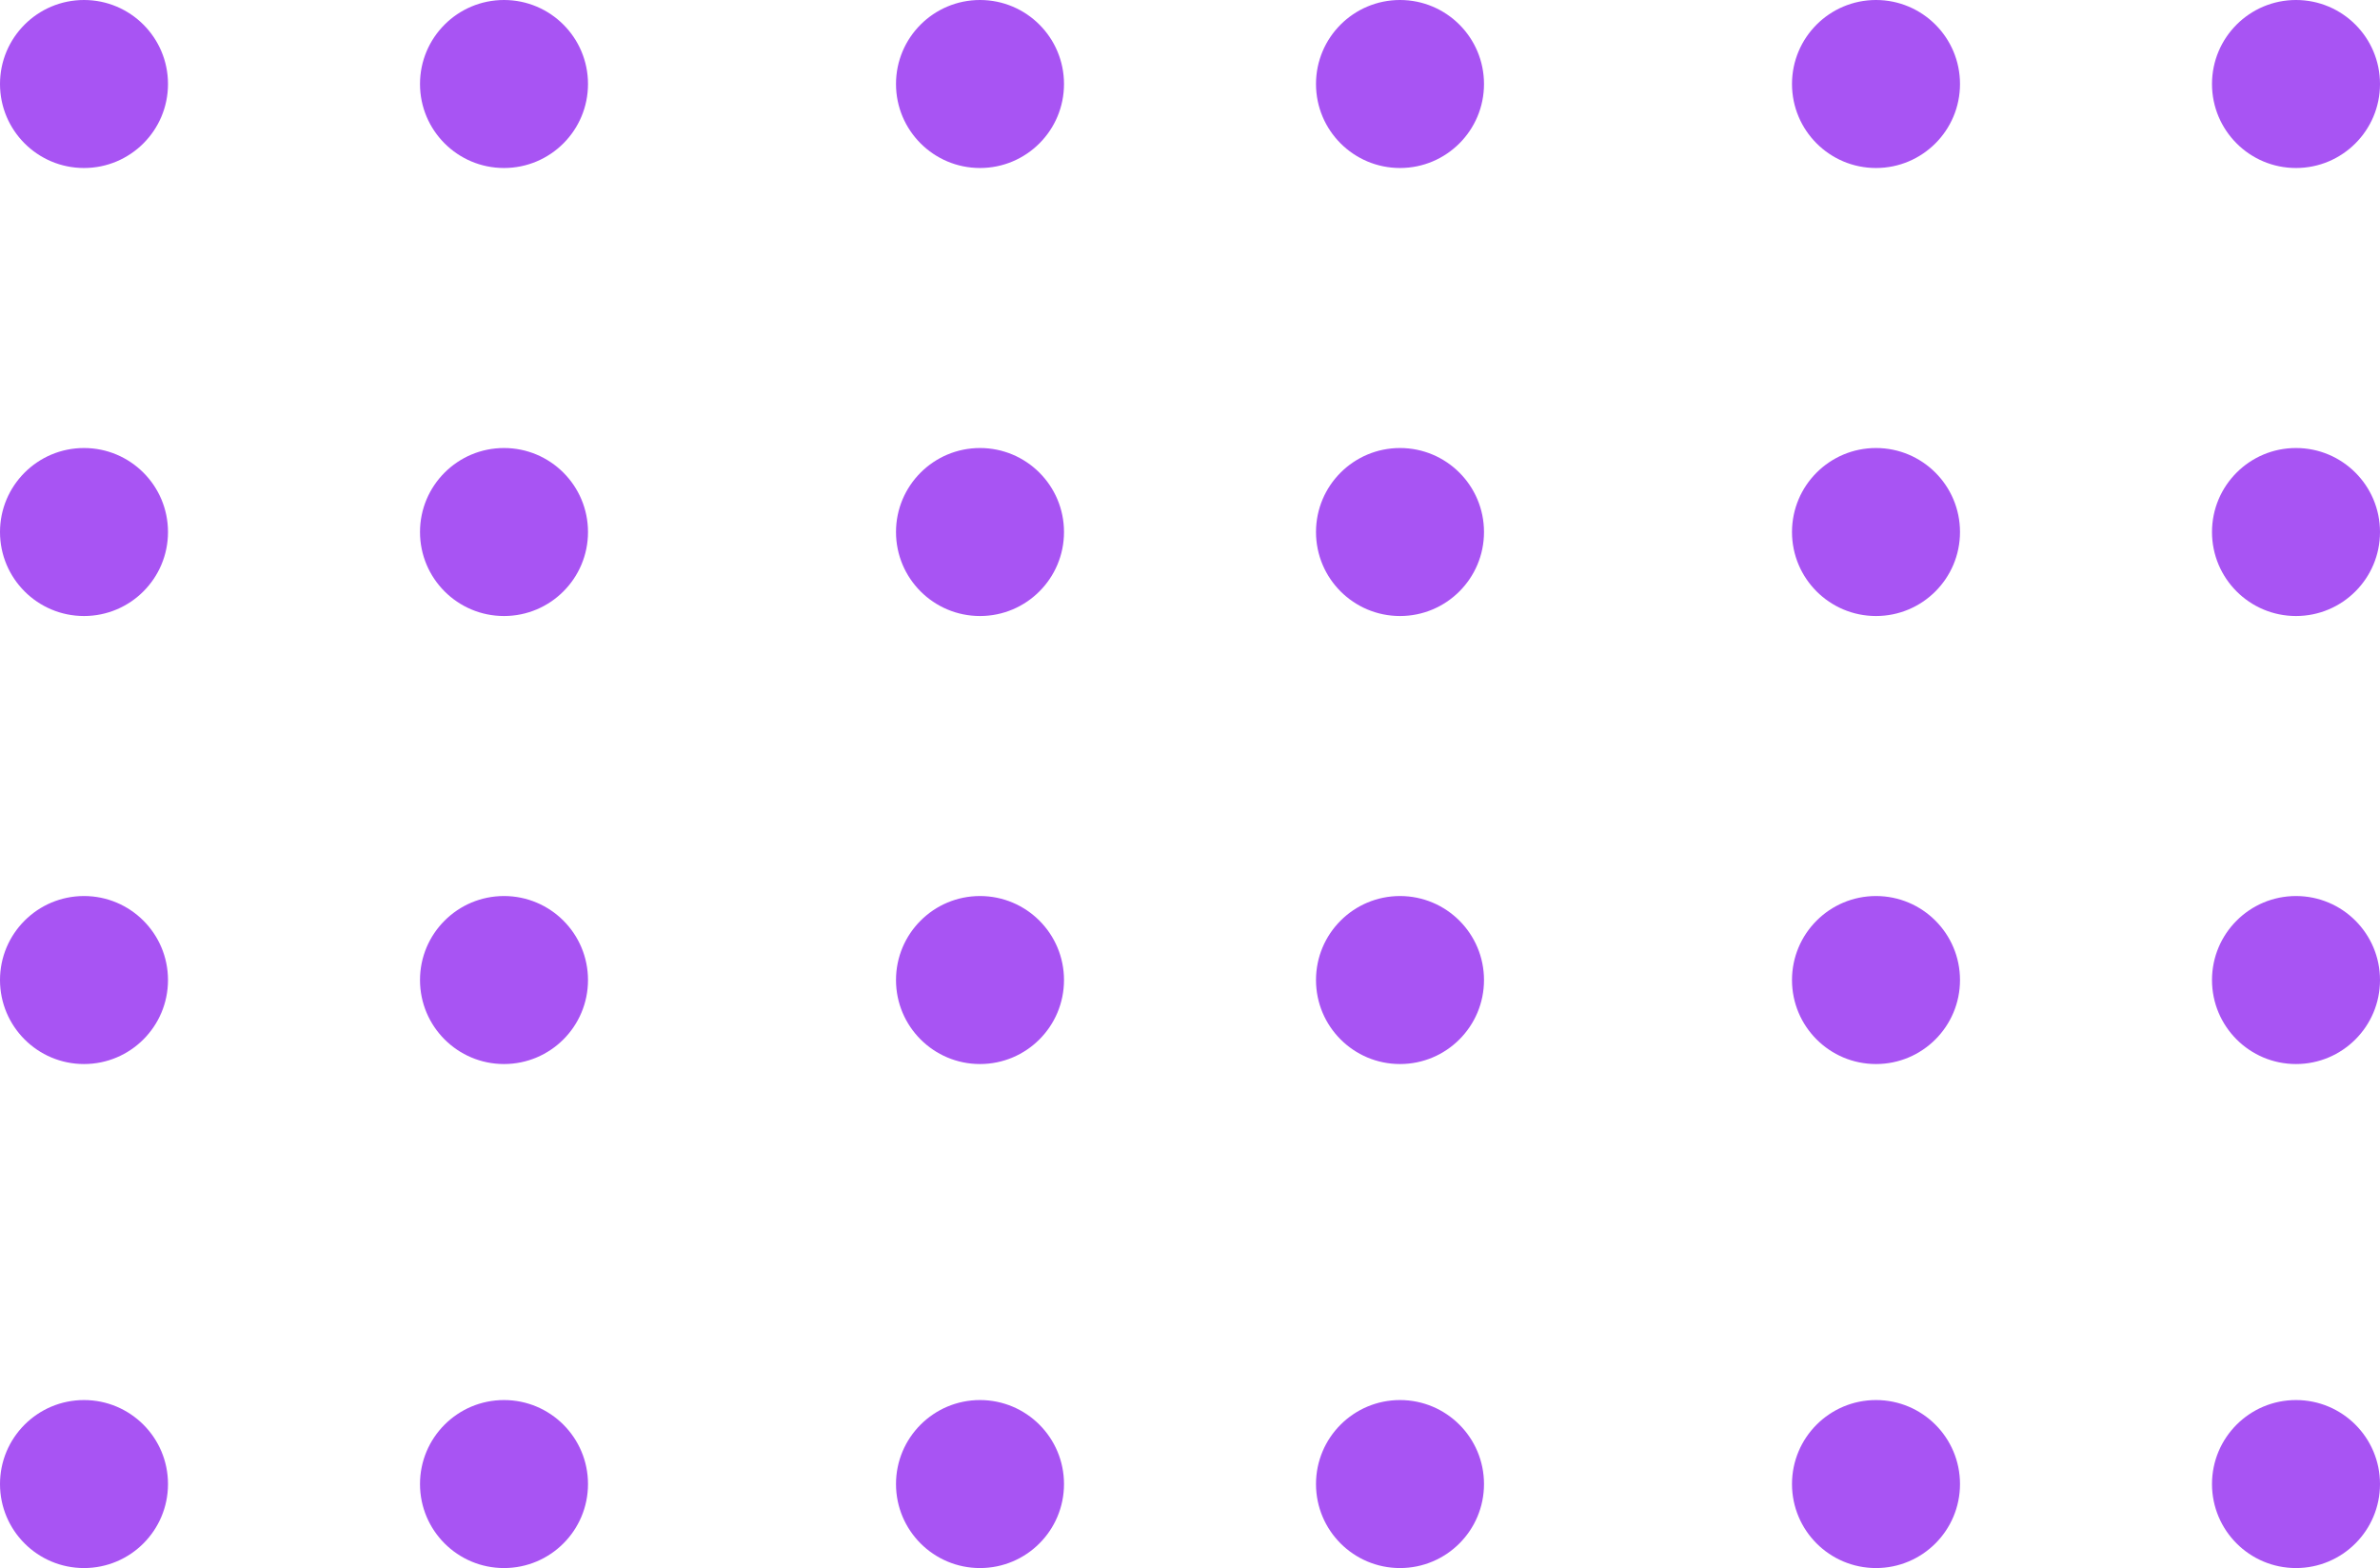<svg id="Grupo_1100570" data-name="Grupo 1100570" xmlns="http://www.w3.org/2000/svg" width="85" height="56" viewBox="0 0 85 56">
  <g id="Grupo_1100560" data-name="Grupo 1100560">
    <circle id="Elipse_11522" data-name="Elipse 11522" cx="3" cy="3" r="3" fill="#a854f3"/>
    <circle id="Elipse_11523" data-name="Elipse 11523" cx="3" cy="3" r="3" transform="translate(15)" fill="#a854f3"/>
    <circle id="Elipse_11524" data-name="Elipse 11524" cx="3" cy="3" r="3" transform="translate(32)" fill="#a854f3"/>
    <circle id="Elipse_11525" data-name="Elipse 11525" cx="3" cy="3" r="3" transform="translate(47)" fill="#a854f3"/>
    <circle id="Elipse_11526" data-name="Elipse 11526" cx="3" cy="3" r="3" transform="translate(64)" fill="#a854f3"/>
    <circle id="Elipse_11527" data-name="Elipse 11527" cx="3" cy="3" r="3" transform="translate(79)" fill="#a854f3"/>
  </g>
  <g id="Grupo_1100561" data-name="Grupo 1100561" transform="translate(0 16)">
    <circle id="Elipse_11522-2" data-name="Elipse 11522" cx="3" cy="3" r="3" fill="#a854f3"/>
    <circle id="Elipse_11523-2" data-name="Elipse 11523" cx="3" cy="3" r="3" transform="translate(15)" fill="#a854f3"/>
    <circle id="Elipse_11524-2" data-name="Elipse 11524" cx="3" cy="3" r="3" transform="translate(32)" fill="#a854f3"/>
    <circle id="Elipse_11525-2" data-name="Elipse 11525" cx="3" cy="3" r="3" transform="translate(47)" fill="#a854f3"/>
    <circle id="Elipse_11526-2" data-name="Elipse 11526" cx="3" cy="3" r="3" transform="translate(64)" fill="#a854f3"/>
    <circle id="Elipse_11527-2" data-name="Elipse 11527" cx="3" cy="3" r="3" transform="translate(79)" fill="#a854f3"/>
  </g>
  <g id="Grupo_1100562" data-name="Grupo 1100562" transform="translate(0 32)">
    <circle id="Elipse_11522-3" data-name="Elipse 11522" cx="3" cy="3" r="3" fill="#a854f3"/>
    <circle id="Elipse_11523-3" data-name="Elipse 11523" cx="3" cy="3" r="3" transform="translate(15)" fill="#a854f3"/>
    <circle id="Elipse_11524-3" data-name="Elipse 11524" cx="3" cy="3" r="3" transform="translate(32)" fill="#a854f3"/>
    <circle id="Elipse_11525-3" data-name="Elipse 11525" cx="3" cy="3" r="3" transform="translate(47)" fill="#a854f3"/>
    <circle id="Elipse_11526-3" data-name="Elipse 11526" cx="3" cy="3" r="3" transform="translate(64)" fill="#a854f3"/>
    <circle id="Elipse_11527-3" data-name="Elipse 11527" cx="3" cy="3" r="3" transform="translate(79)" fill="#a854f3"/>
  </g>
  <g id="Grupo_1100564" data-name="Grupo 1100564" transform="translate(0 50)">
    <circle id="Elipse_11522-4" data-name="Elipse 11522" cx="3" cy="3" r="3" fill="#a854f3"/>
    <circle id="Elipse_11523-4" data-name="Elipse 11523" cx="3" cy="3" r="3" transform="translate(15)" fill="#a854f3"/>
    <circle id="Elipse_11524-4" data-name="Elipse 11524" cx="3" cy="3" r="3" transform="translate(32)" fill="#a854f3"/>
    <circle id="Elipse_11525-4" data-name="Elipse 11525" cx="3" cy="3" r="3" transform="translate(47)" fill="#a854f3"/>
    <circle id="Elipse_11526-4" data-name="Elipse 11526" cx="3" cy="3" r="3" transform="translate(64)" fill="#a854f3"/>
    <circle id="Elipse_11527-4" data-name="Elipse 11527" cx="3" cy="3" r="3" transform="translate(79)" fill="#a854f3"/>
  </g>
</svg>
